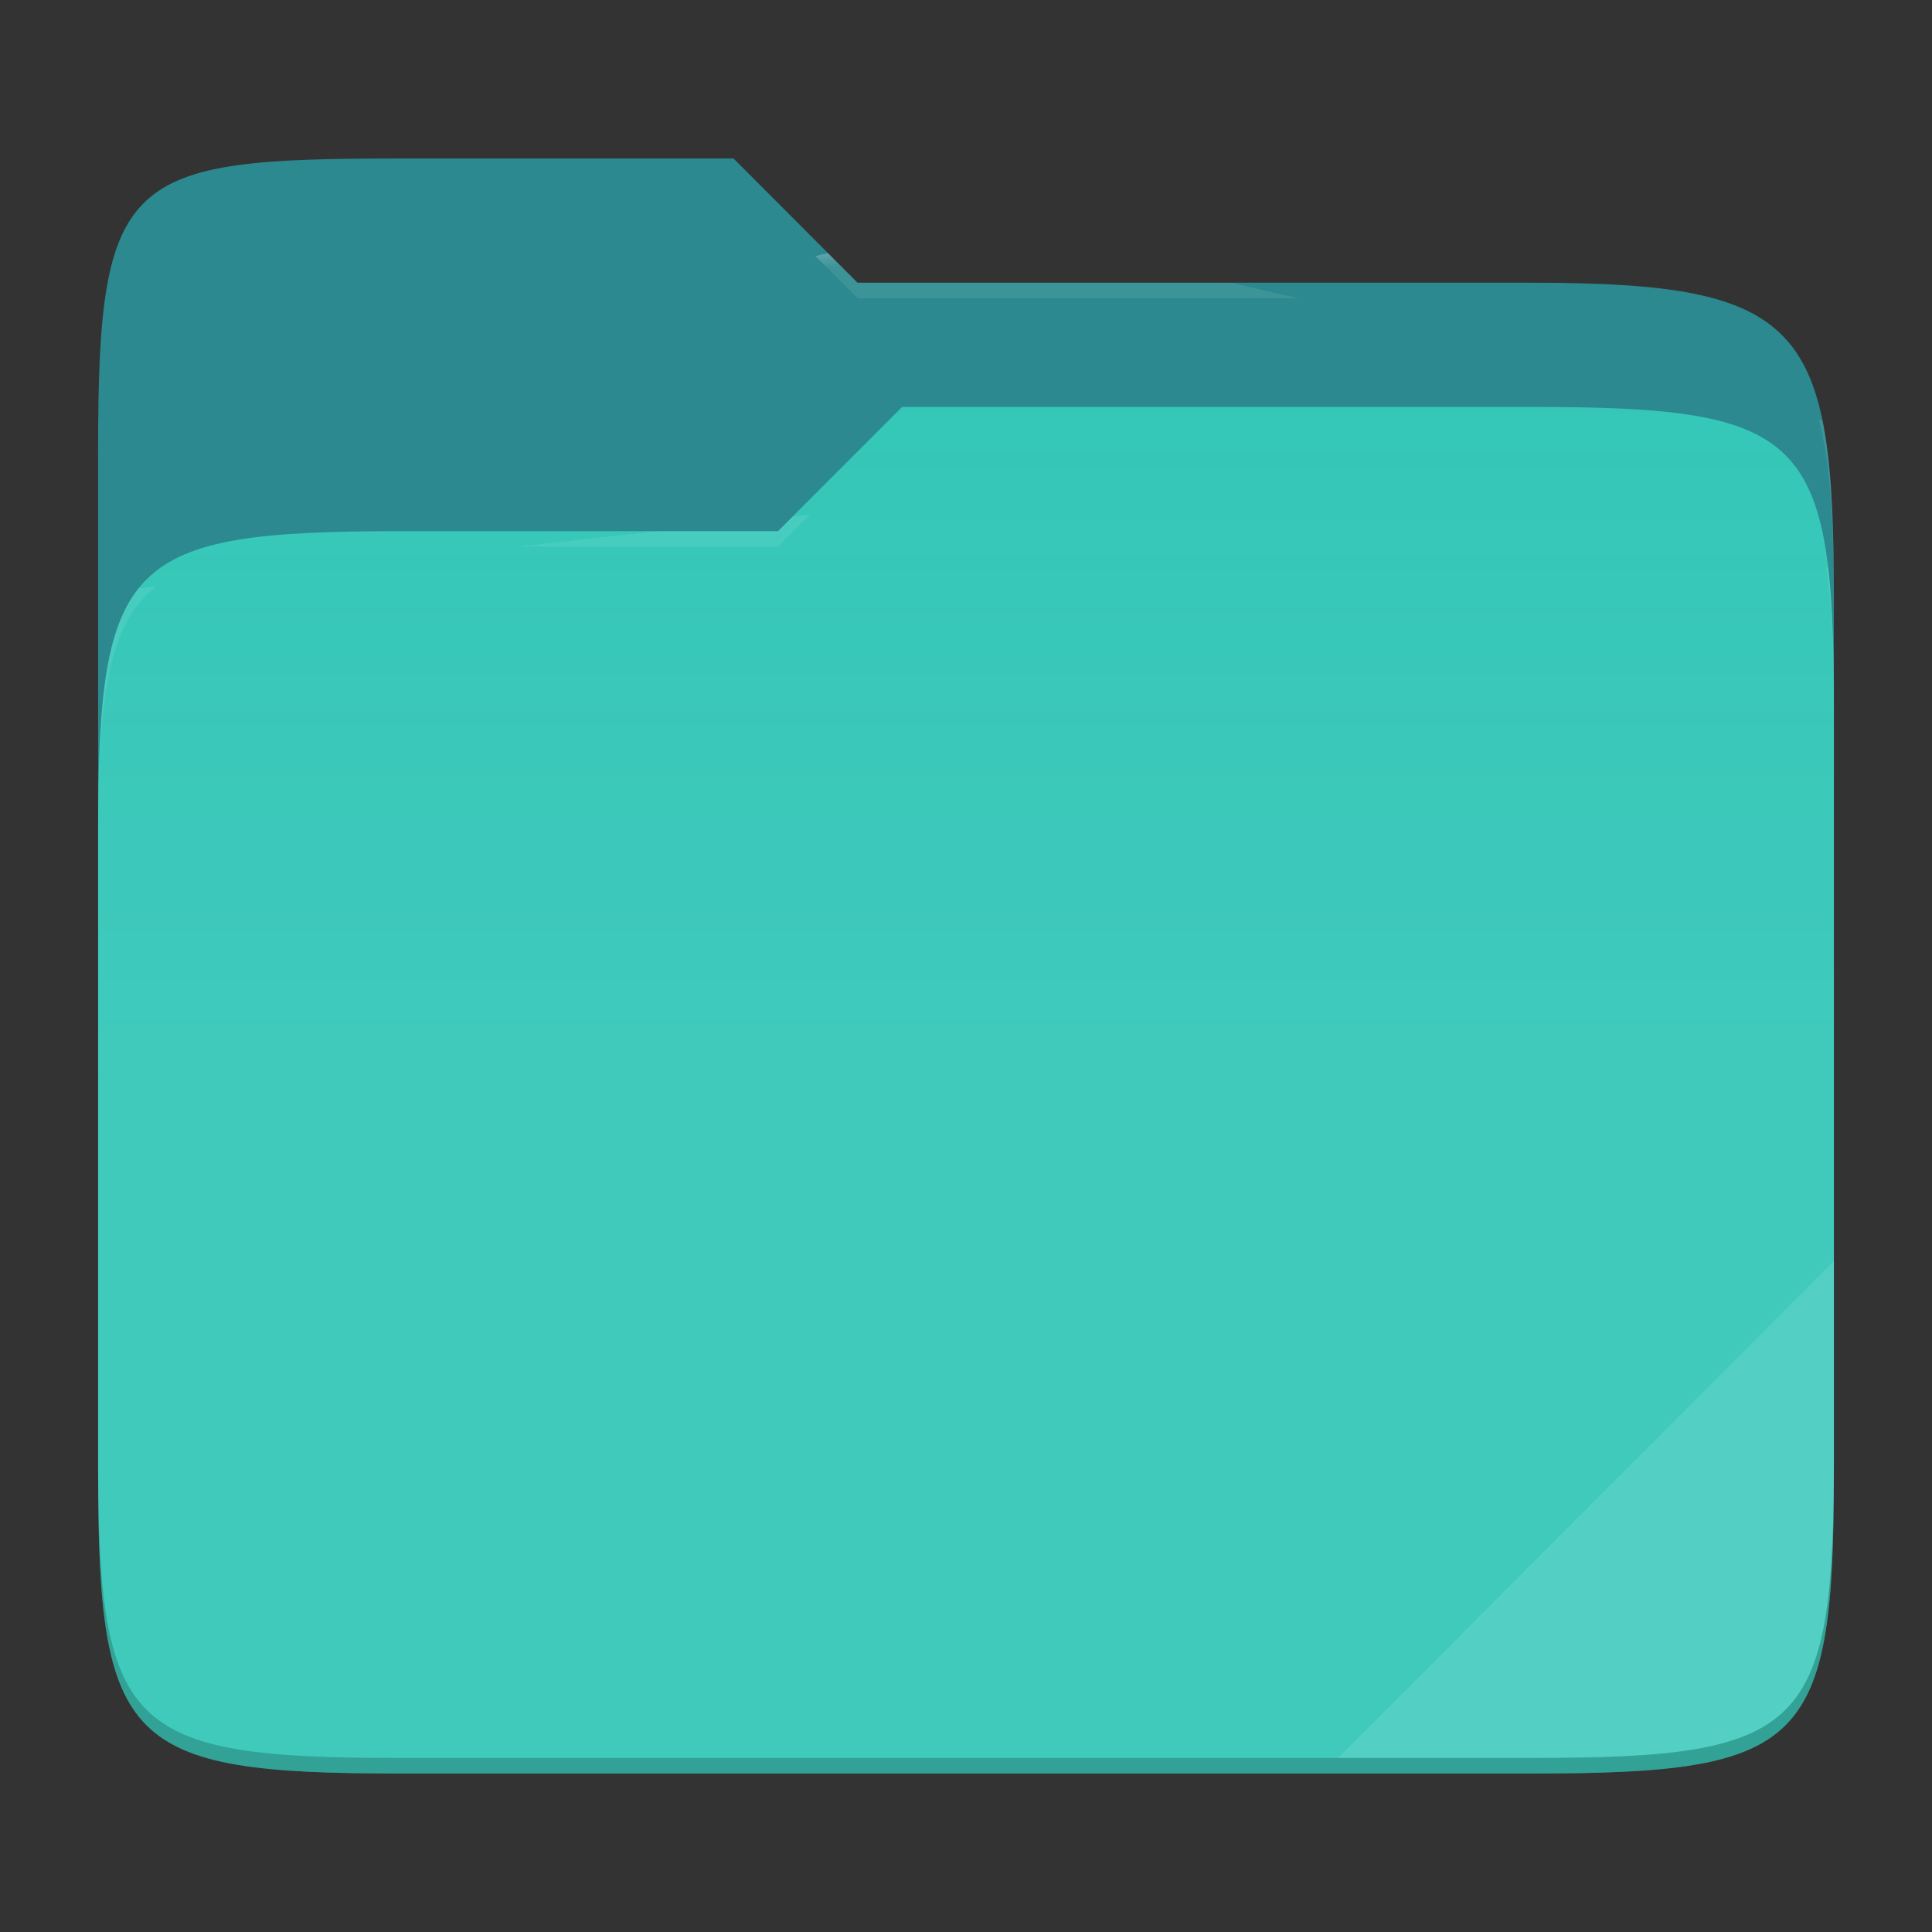 <?xml version="1.0" standalone="no"?>
<!--Generator: Gravit.io-->
<svg xmlns="http://www.w3.org/2000/svg" xmlns:xlink="http://www.w3.org/1999/xlink" width="256" height="256" style="isolation:isolate" viewBox="0 0 256 256">
    <rect x="0" y="0" width="256" height="256" fill="#333333" stroke="none"/>
    <switch>
        <g>
            <g id="folder">
                <path id="orange" fill="#2B898F" d=" M 53.039 21 C 16.724 21 13 23.055 13 59.371 L 13 111.538 L 243 111.538 L 243 79.563 C 243 43.247 239.276 37.461 202.961 37.461 L 113.625 37.461 L 97.198 21 L 53.039 21 Z "/>
                <path id="change-color-easy" fill="#31C6B7" d=" M 53.039 70.384 C 16.722 70.384 13 74.114 13 110.429 L 13 194.953 C 13 231.269 16.722 235 53.039 235 L 202.961 235 C 239.278 235 243 231.269 243 194.953 L 243 93.969 C 243 57.653 239.278 53.922 202.961 53.922 L 119.53 53.922 L 103.092 70.384 L 53.039 70.384 Z "/>
                <linearGradient id="_lgradient_1" x1="0" x2="2.83276944882399e-16" y1="0.5" y2="-0.5" gradientTransform="matrix(230,0,0,181.078,13,53.922)" gradientUnits="userSpaceOnUse">
                    <stop offset="0%" stop-opacity="0.07" style="stop-color:rgb(255,255,255)"/>
                    <stop offset="67.282%" stop-opacity="0" style="stop-color:rgb(252,239,232)"/>
                </linearGradient>
                <path id="gradient white" fill="url(#_lgradient_1)" d=" M 53.039 70.384 C 16.722 70.384 13 74.114 13 110.429 L 13 194.953 C 13 231.269 16.722 235 53.039 235 L 202.961 235 C 239.278 235 243 231.269 243 194.953 L 243 93.969 C 243 57.653 239.278 53.922 202.961 53.922 L 119.53 53.922 L 103.092 70.384 L 53.039 70.384 Z "/>
                <g opacity="0.4">
                    <radialGradient id="_rgradient_1" cx="0.5" cy="0.5" r="0.272" fx="0.5" fy="0.136" gradientTransform="matrix(230,0,0,60.62,13,21)" gradientUnits="userSpaceOnUse">
                        <stop offset="0%" stop-opacity="1" style="stop-color:rgb(255,255,255)"/>
                        <stop offset="100%" stop-opacity="0.204" style="stop-color:rgb(255,255,255)"/>
                    </radialGradient>
                    <path id="white" fill="url(#_rgradient_1)" d=" M 53.039 21 C 16.724 21 13 23.055 13 59.371 L 13 61.43 C 13 25.114 16.724 23.057 53.039 23.057 L 97.198 23.057 L 113.625 39.518 L 202.961 39.518 C 239.276 39.518 243 45.304 243 81.62 L 243 79.563 C 243 43.247 239.276 37.461 202.961 37.461 L 113.625 37.461 L 97.198 21 L 53.039 21 Z "/>
                </g>
                <g opacity="0.4">
                    <radialGradient id="_rgradient_2" cx="0.5" cy="0.5" r="0.272" fx="0.482" fy="0.211" gradientTransform="matrix(230,0,0,58.565,13,53.922)" gradientUnits="userSpaceOnUse">
                        <stop offset="0%" stop-opacity="1" style="stop-color:rgb(255,255,255)"/>
                        <stop offset="100%" stop-opacity="0.204" style="stop-color:rgb(255,255,255)"/>
                    </radialGradient>
                    <path id="white" fill="url(#_rgradient_2)" d=" M 119.53 53.922 L 103.092 70.384 L 53.039 70.384 C 16.724 70.384 13 74.112 13 110.427 L 13 112.487 C 13 76.171 16.724 72.441 53.039 72.441 L 103.092 72.441 L 119.53 55.981 L 202.961 55.981 C 239.276 55.981 243 59.708 243 96.024 L 243 93.967 C 243 57.651 239.276 53.922 202.961 53.922 L 119.53 53.922 Z "/>
                </g>
                <g opacity="0.1">
                    <path id="white" fill="rgb(255,255,255)" d=" M 243 167.096 L 177.285 232.941 L 202.961 232.941 C 239.276 232.941 243 229.214 243 192.898 L 243 167.096 Z "/>
                </g>
                <g opacity="0.2">
                    <path id="dark" fill="rgb(0,0,0)" d=" M 13 192.898 L 13 194.955 C 13 231.271 16.724 235 53.039 235 L 202.961 235 C 239.276 235 243 231.271 243 194.955 L 243 192.898 C 243 229.214 239.276 232.941 202.961 232.941 L 53.039 232.941 C 16.724 232.941 13 229.214 13 192.898 Z "/>
                </g>
            </g>
        </g>
    </switch>
</svg>
